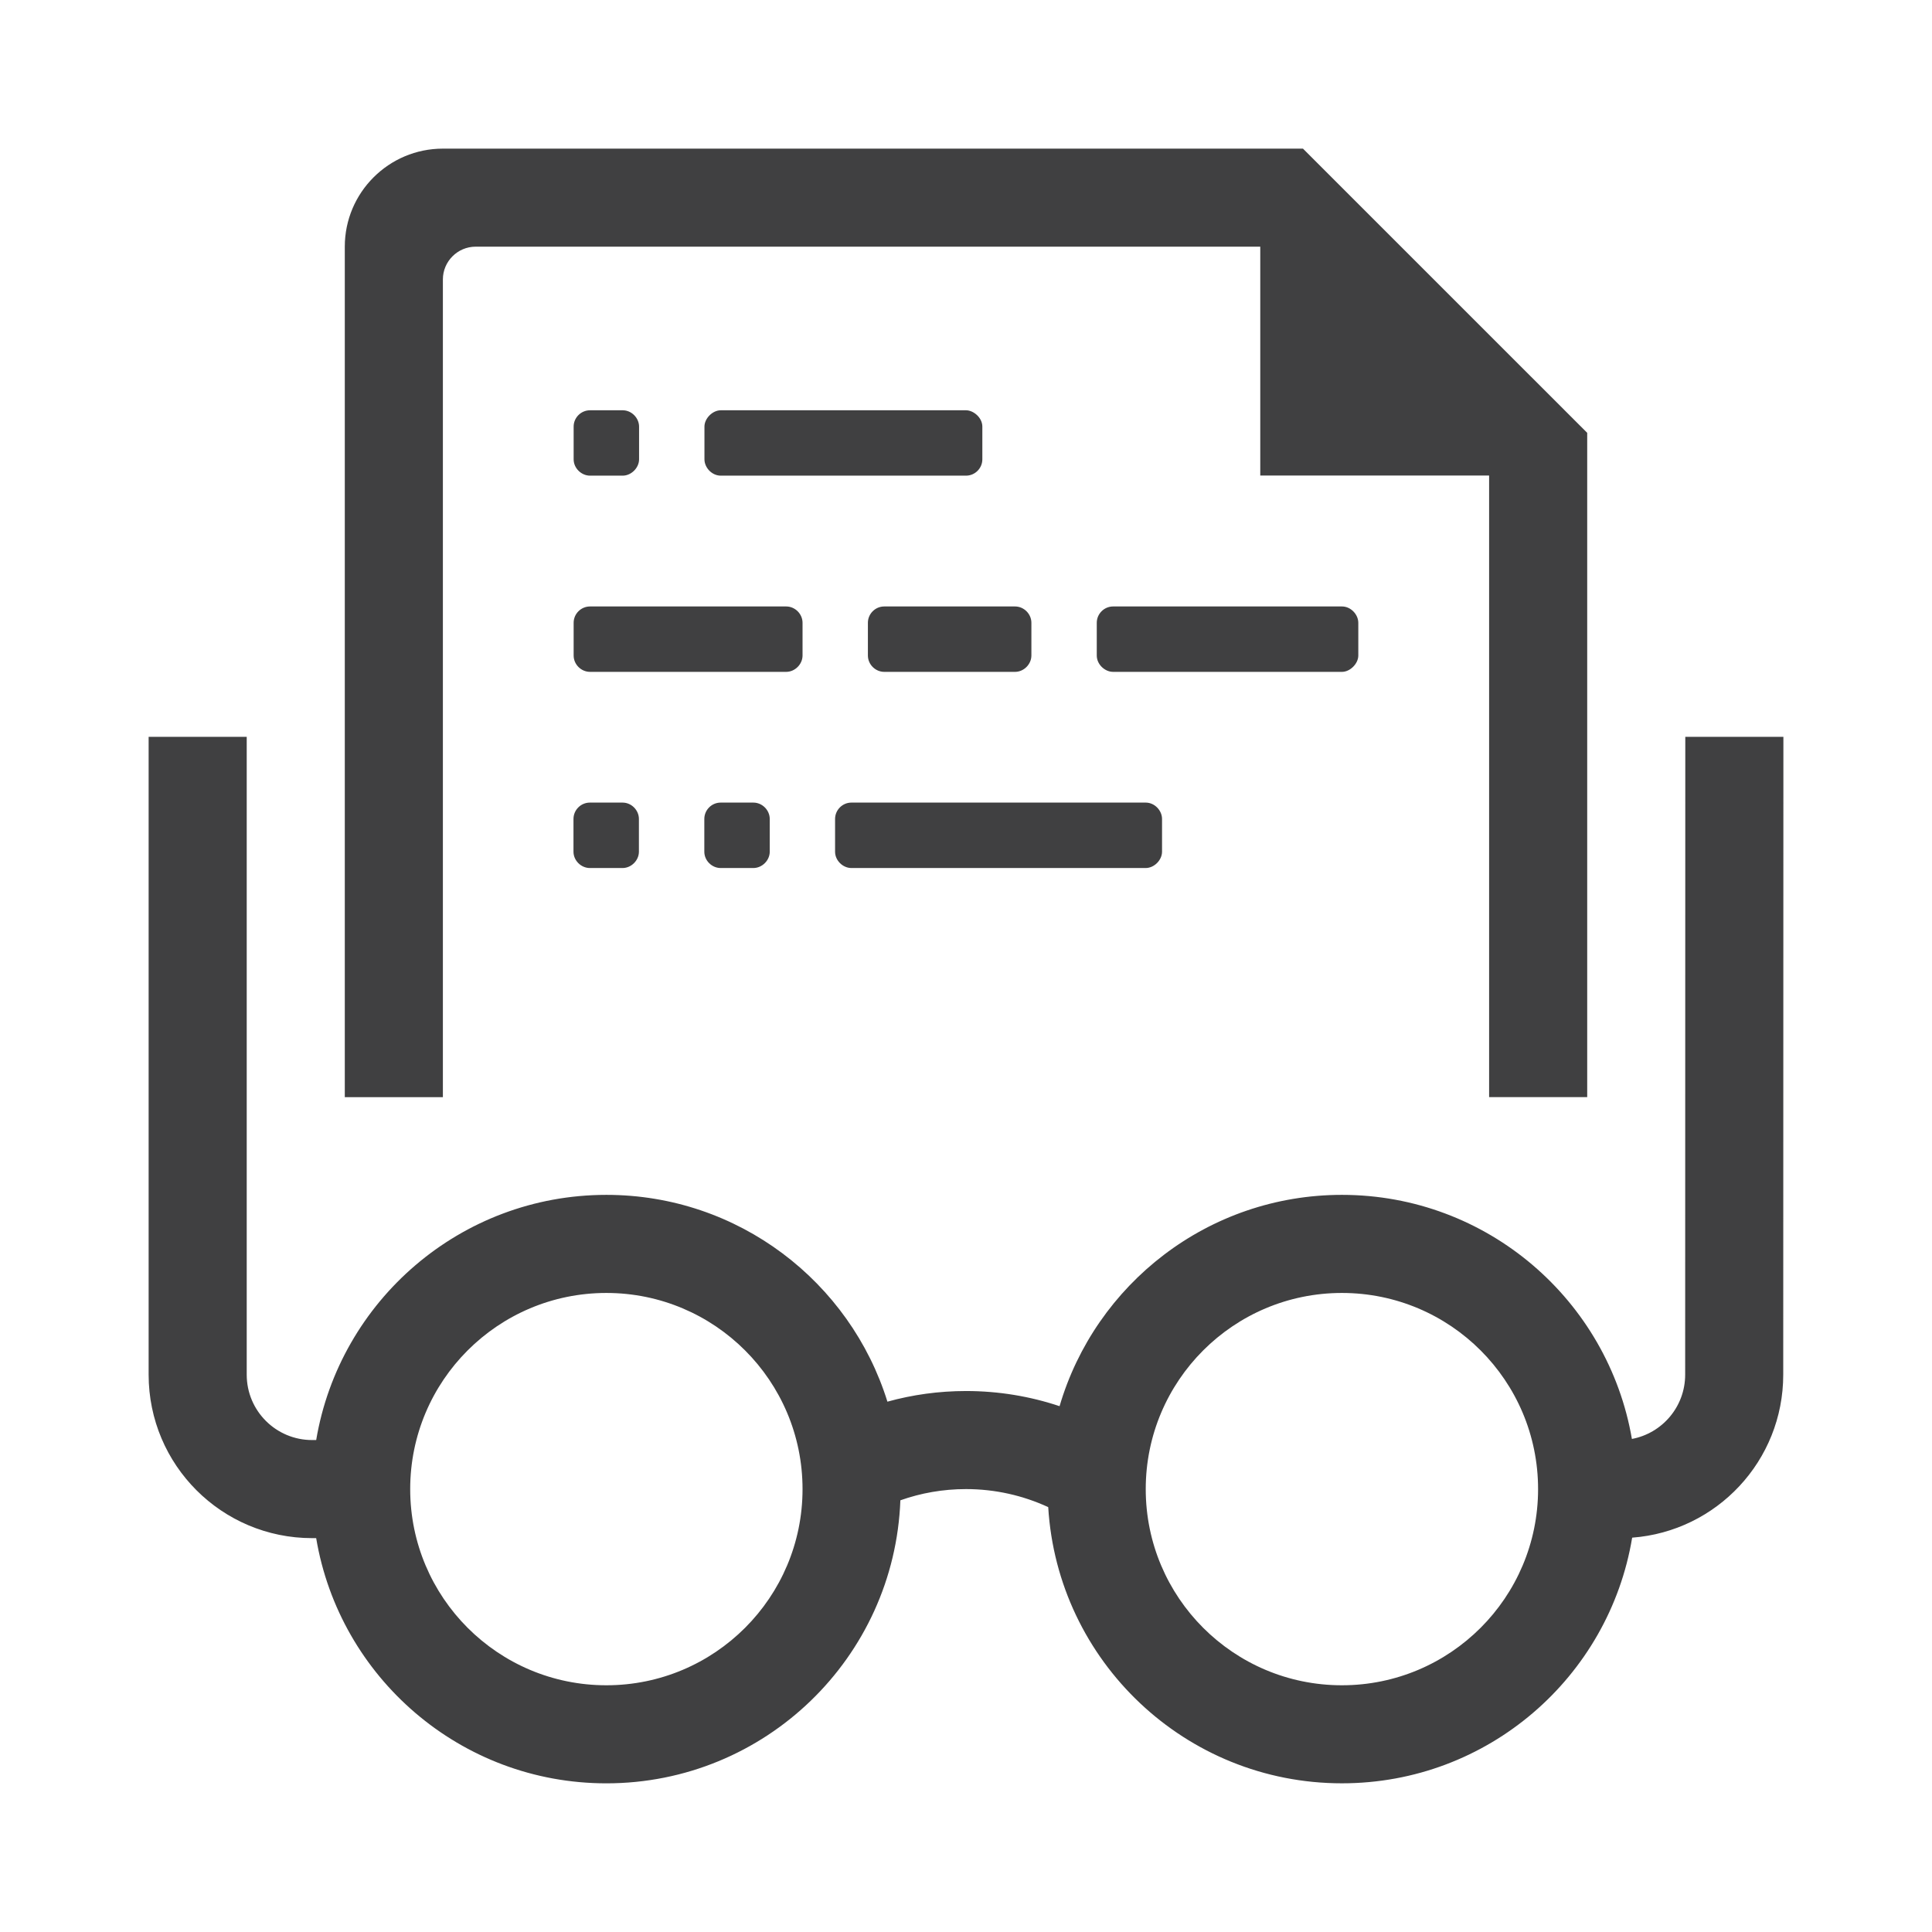 <?xml version="1.0" encoding="utf-8"?>
<!-- Generator: Adobe Illustrator 16.0.0, SVG Export Plug-In . SVG Version: 6.00 Build 0)  -->
<!DOCTYPE svg PUBLIC "-//W3C//DTD SVG 1.1//EN" "http://www.w3.org/Graphics/SVG/1.1/DTD/svg11.dtd">
<svg version="1.1" id="Layer_1" xmlns="http://www.w3.org/2000/svg" xmlns:xlink="http://www.w3.org/1999/xlink" x="0px" y="0px"
	 width="73.701px" height="73.701px" viewBox="0 0 73.701 73.701" enable-background="new 0 0 73.701 73.701" xml:space="preserve">
<path id="Readability_Check_1_" fill-rule="evenodd" clip-rule="evenodd" fill="#404041" d="M32.479,30.617h11.227
	c0.342,0,0.623,0.301,0.623,0.625v1.248c0,0.322-0.301,0.623-0.623,0.623H32.479c-0.322,0-0.623-0.281-0.623-0.623v-1.248
	C31.856,30.898,32.137,30.617,32.479,30.617L32.479,30.617z M49.705,5.67H16.895c-2.066,0-3.742,1.676-3.742,3.741v32.443h3.742
	c0-10.398,0-20.796,0-31.196c0-0.686,0.563-1.248,1.248-1.248h29.933v8.731h8.73v23.712h3.742V16.512L49.705,5.67L49.705,5.67z
	 M62.263,58.658c3.224-0.242,5.763-2.93,5.763-6.217l0.006-24.333h-3.742l-0.005,24.333c0,1.22-0.875,2.235-2.032,2.451
	c-0.908-5.286-5.514-9.311-11.062-9.311c-5.1,0-9.405,3.403-10.771,8.061c-1.122-0.375-2.322-0.578-3.568-0.578
	c-1.04,0-2.045,0.142-2.999,0.406c-1.421-4.57-5.683-7.889-10.721-7.889c-5.563,0-10.178,4.045-11.07,9.353h-0.155
	c-1.378,0-2.495-1.114-2.495-2.493V28.108H5.67v24.333c0,3.444,2.79,6.235,6.236,6.235h0.155c0.892,5.31,5.507,9.354,11.07,9.354
	c6.057,0,10.99-4.795,11.216-10.797l0,0c0.783-0.277,1.625-0.428,2.503-0.428c1.12,0,2.183,0.248,3.137,0.688
	c0.355,5.879,5.235,10.536,11.203,10.536C56.76,68.031,61.38,63.977,62.263,58.658L62.263,58.658z M51.19,49.323
	c4.134,0,7.484,3.35,7.484,7.483s-3.351,7.483-7.484,7.483c-4.133,0-7.483-3.35-7.483-7.483S47.058,49.323,51.19,49.323
	L51.19,49.323z M23.131,49.323c4.132,0,7.484,3.35,7.484,7.483s-3.352,7.483-7.484,7.483c-4.133,0-7.483-3.35-7.483-7.483
	S18.998,49.323,23.131,49.323L23.131,49.323z M27.491,30.617h1.248c0.344,0,0.625,0.292,0.625,0.625v1.248
	c0,0.334-0.292,0.623-0.625,0.623h-1.248c-0.333,0-0.623-0.281-0.623-0.623v-1.248C26.868,30.898,27.148,30.617,27.491,30.617
	L27.491,30.617z M22.502,30.617h1.248c0.342,0,0.623,0.292,0.623,0.625v1.248c0,0.334-0.291,0.623-0.623,0.623h-1.248
	c-0.332,0-0.625-0.281-0.625-0.623v-1.248C21.877,30.898,22.158,30.617,22.502,30.617L22.502,30.617z M36.851,15.651
	c0.285,0,0.623,0.281,0.623,0.623v1.248c0,0.342-0.281,0.623-0.623,0.623h-9.355c-0.342,0-0.623-0.308-0.623-0.623v-1.248
	c0-0.313,0.309-0.623,0.623-0.623H36.851L36.851,15.651z M22.508,15.651h1.246c0.344,0,0.625,0.298,0.625,0.623v1.248
	c0,0.325-0.298,0.623-0.625,0.623h-1.246c-0.327,0-0.625-0.281-0.625-0.623v-1.248C21.883,15.932,22.164,15.651,22.508,15.651
	L22.508,15.651z M42.462,23.135h8.731c0.343,0,0.623,0.312,0.623,0.623v1.248c0,0.311-0.313,0.624-0.623,0.624h-8.731
	c-0.311,0-0.623-0.28-0.623-0.624v-1.248C41.839,23.416,42.12,23.135,42.462,23.135L42.462,23.135z M22.508,23.135h7.482
	c0.344,0,0.625,0.289,0.625,0.623v1.248c0,0.335-0.29,0.624-0.625,0.624h-7.482c-0.335,0-0.625-0.28-0.625-0.624v-1.248
	C21.883,23.416,22.164,23.135,22.508,23.135L22.508,23.135z M33.731,23.135h4.991c0.342,0,0.623,0.289,0.623,0.623v1.248
	c0,0.335-0.29,0.624-0.623,0.624h-4.991c-0.333,0-0.623-0.28-0.623-0.624v-1.248C33.108,23.416,33.389,23.135,33.731,23.135z"/>
</svg>

